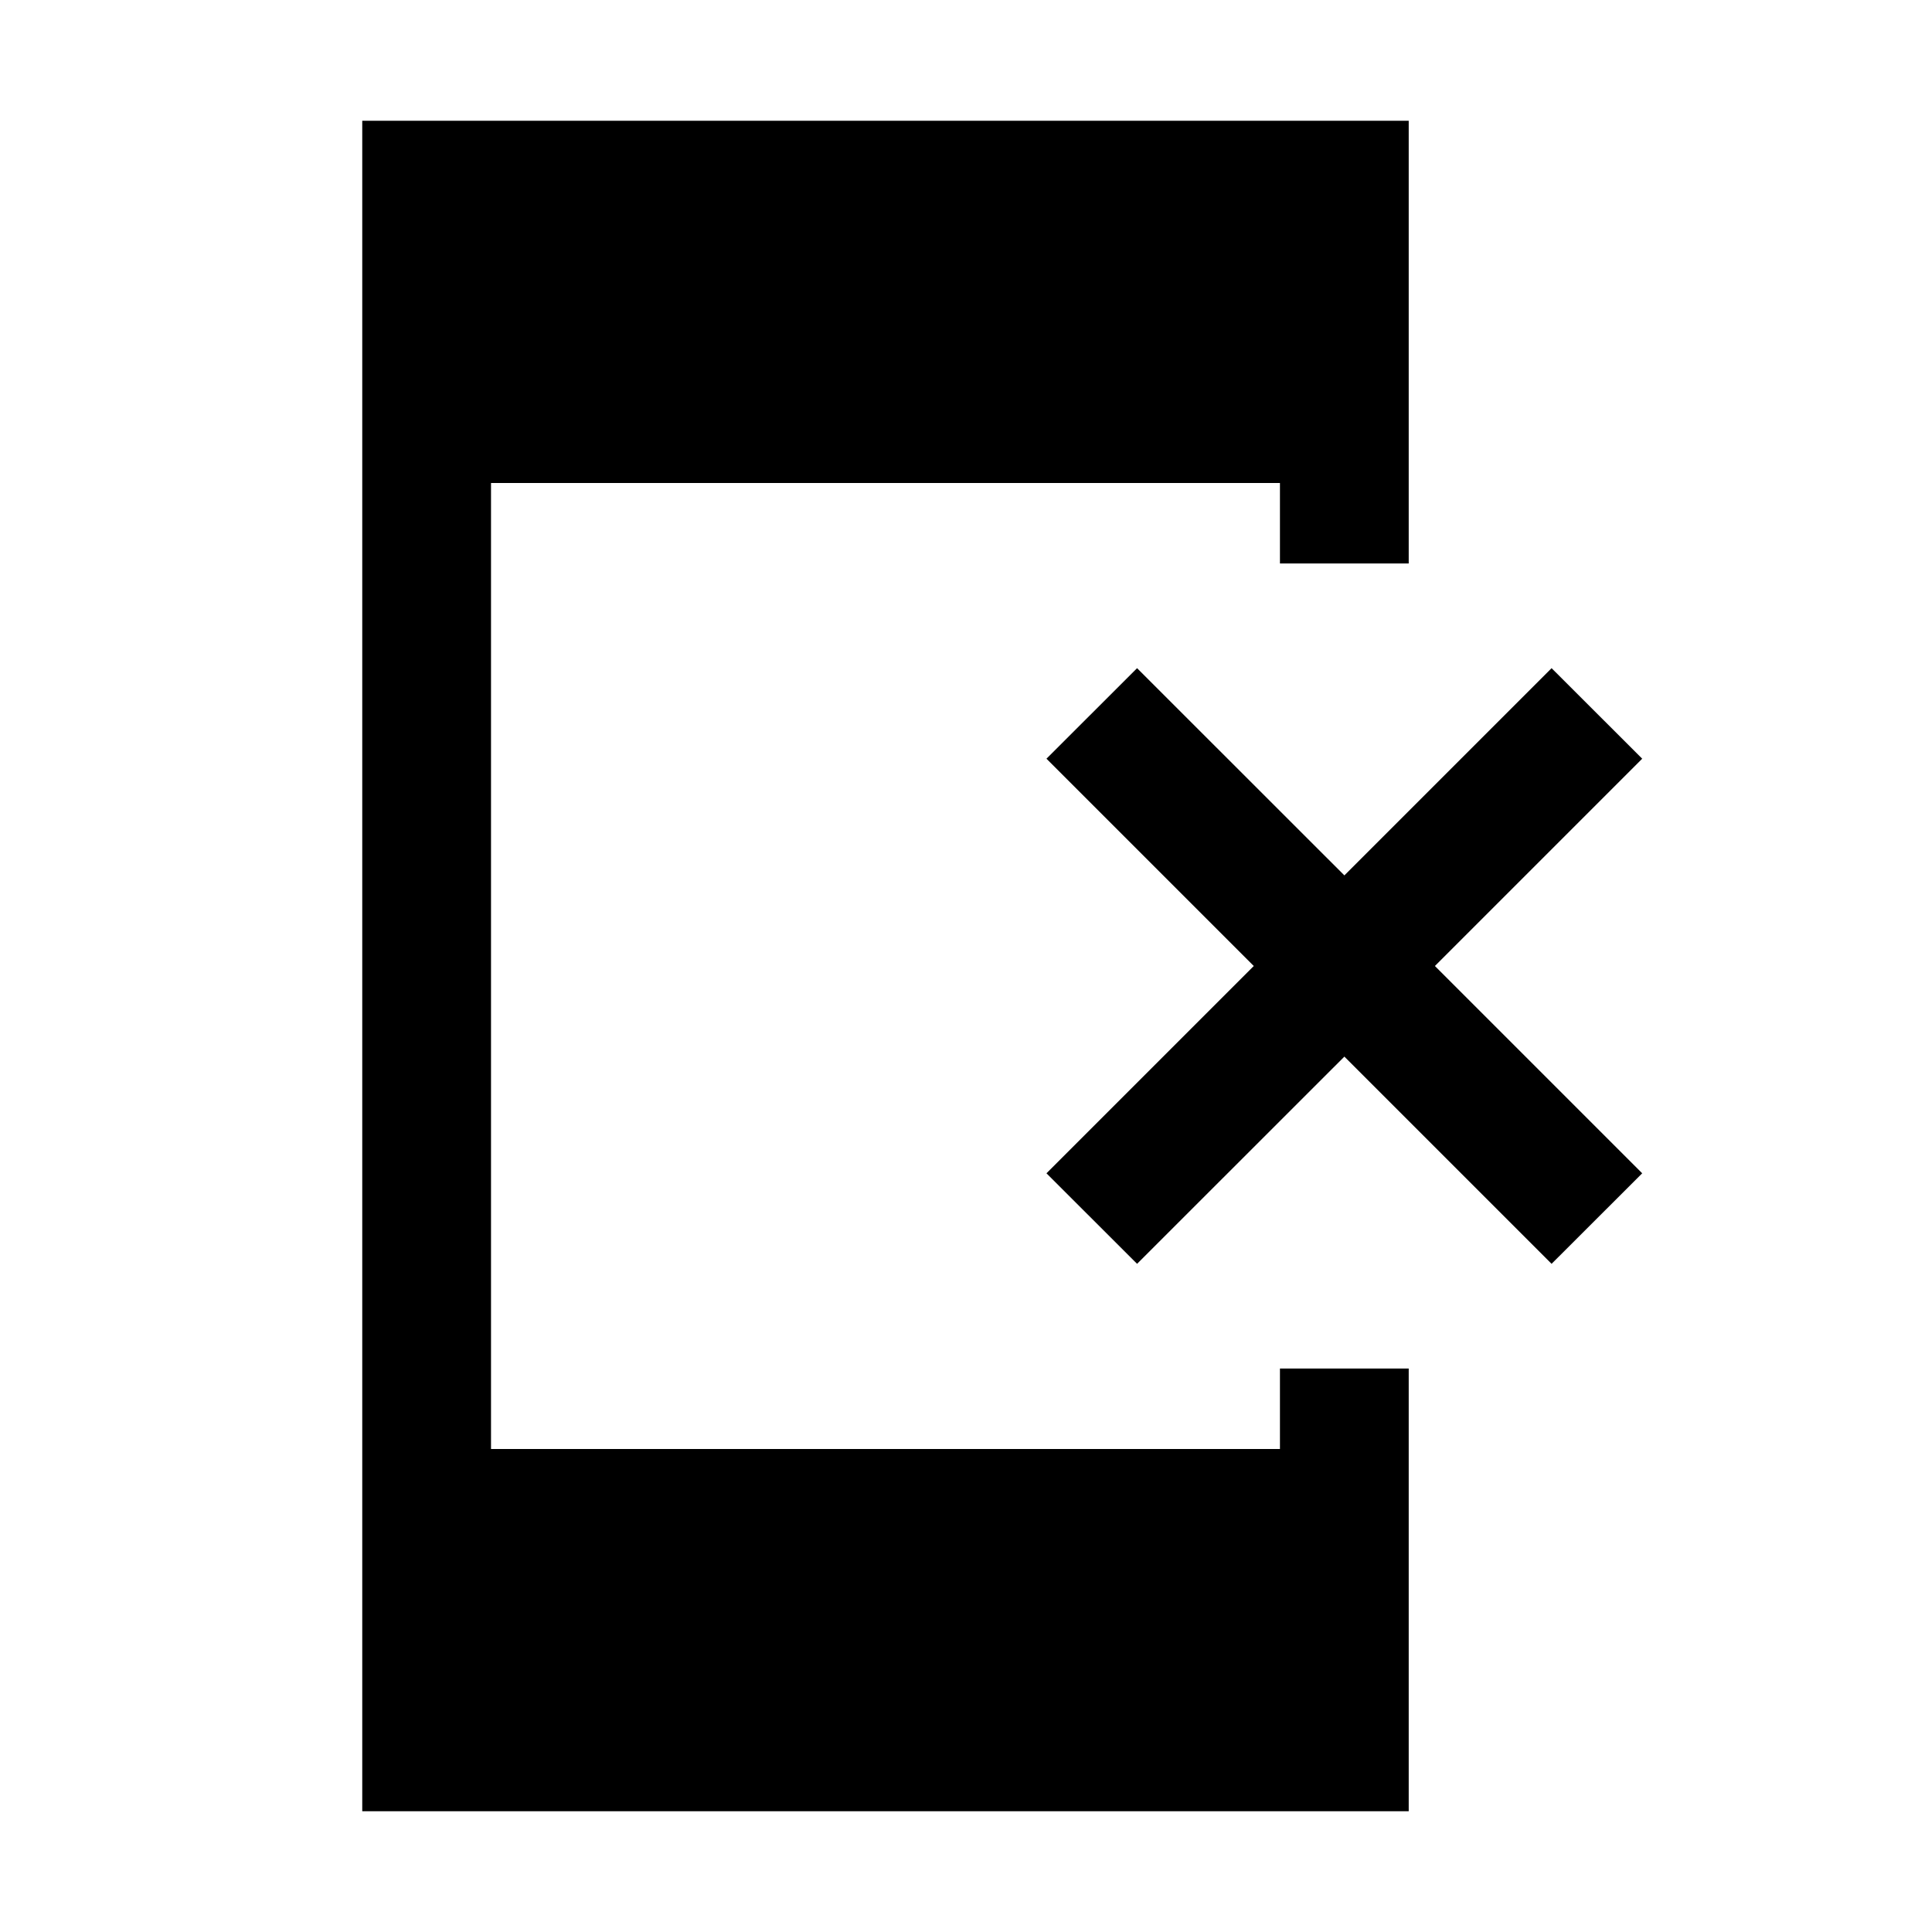<svg xmlns="http://www.w3.org/2000/svg" height="20" width="20"><path d="M11.771 13.083 10.833 12.146 12.979 10 10.833 7.854 11.771 6.917 13.917 9.062 16.062 6.917 17 7.854 14.854 10 17 12.146 16.062 13.083 13.917 10.938ZM3.75 18.75V1.25H14.583V5.833H13.25V5H5.083V15H13.25V14.167H14.583V18.75Z"/></svg>